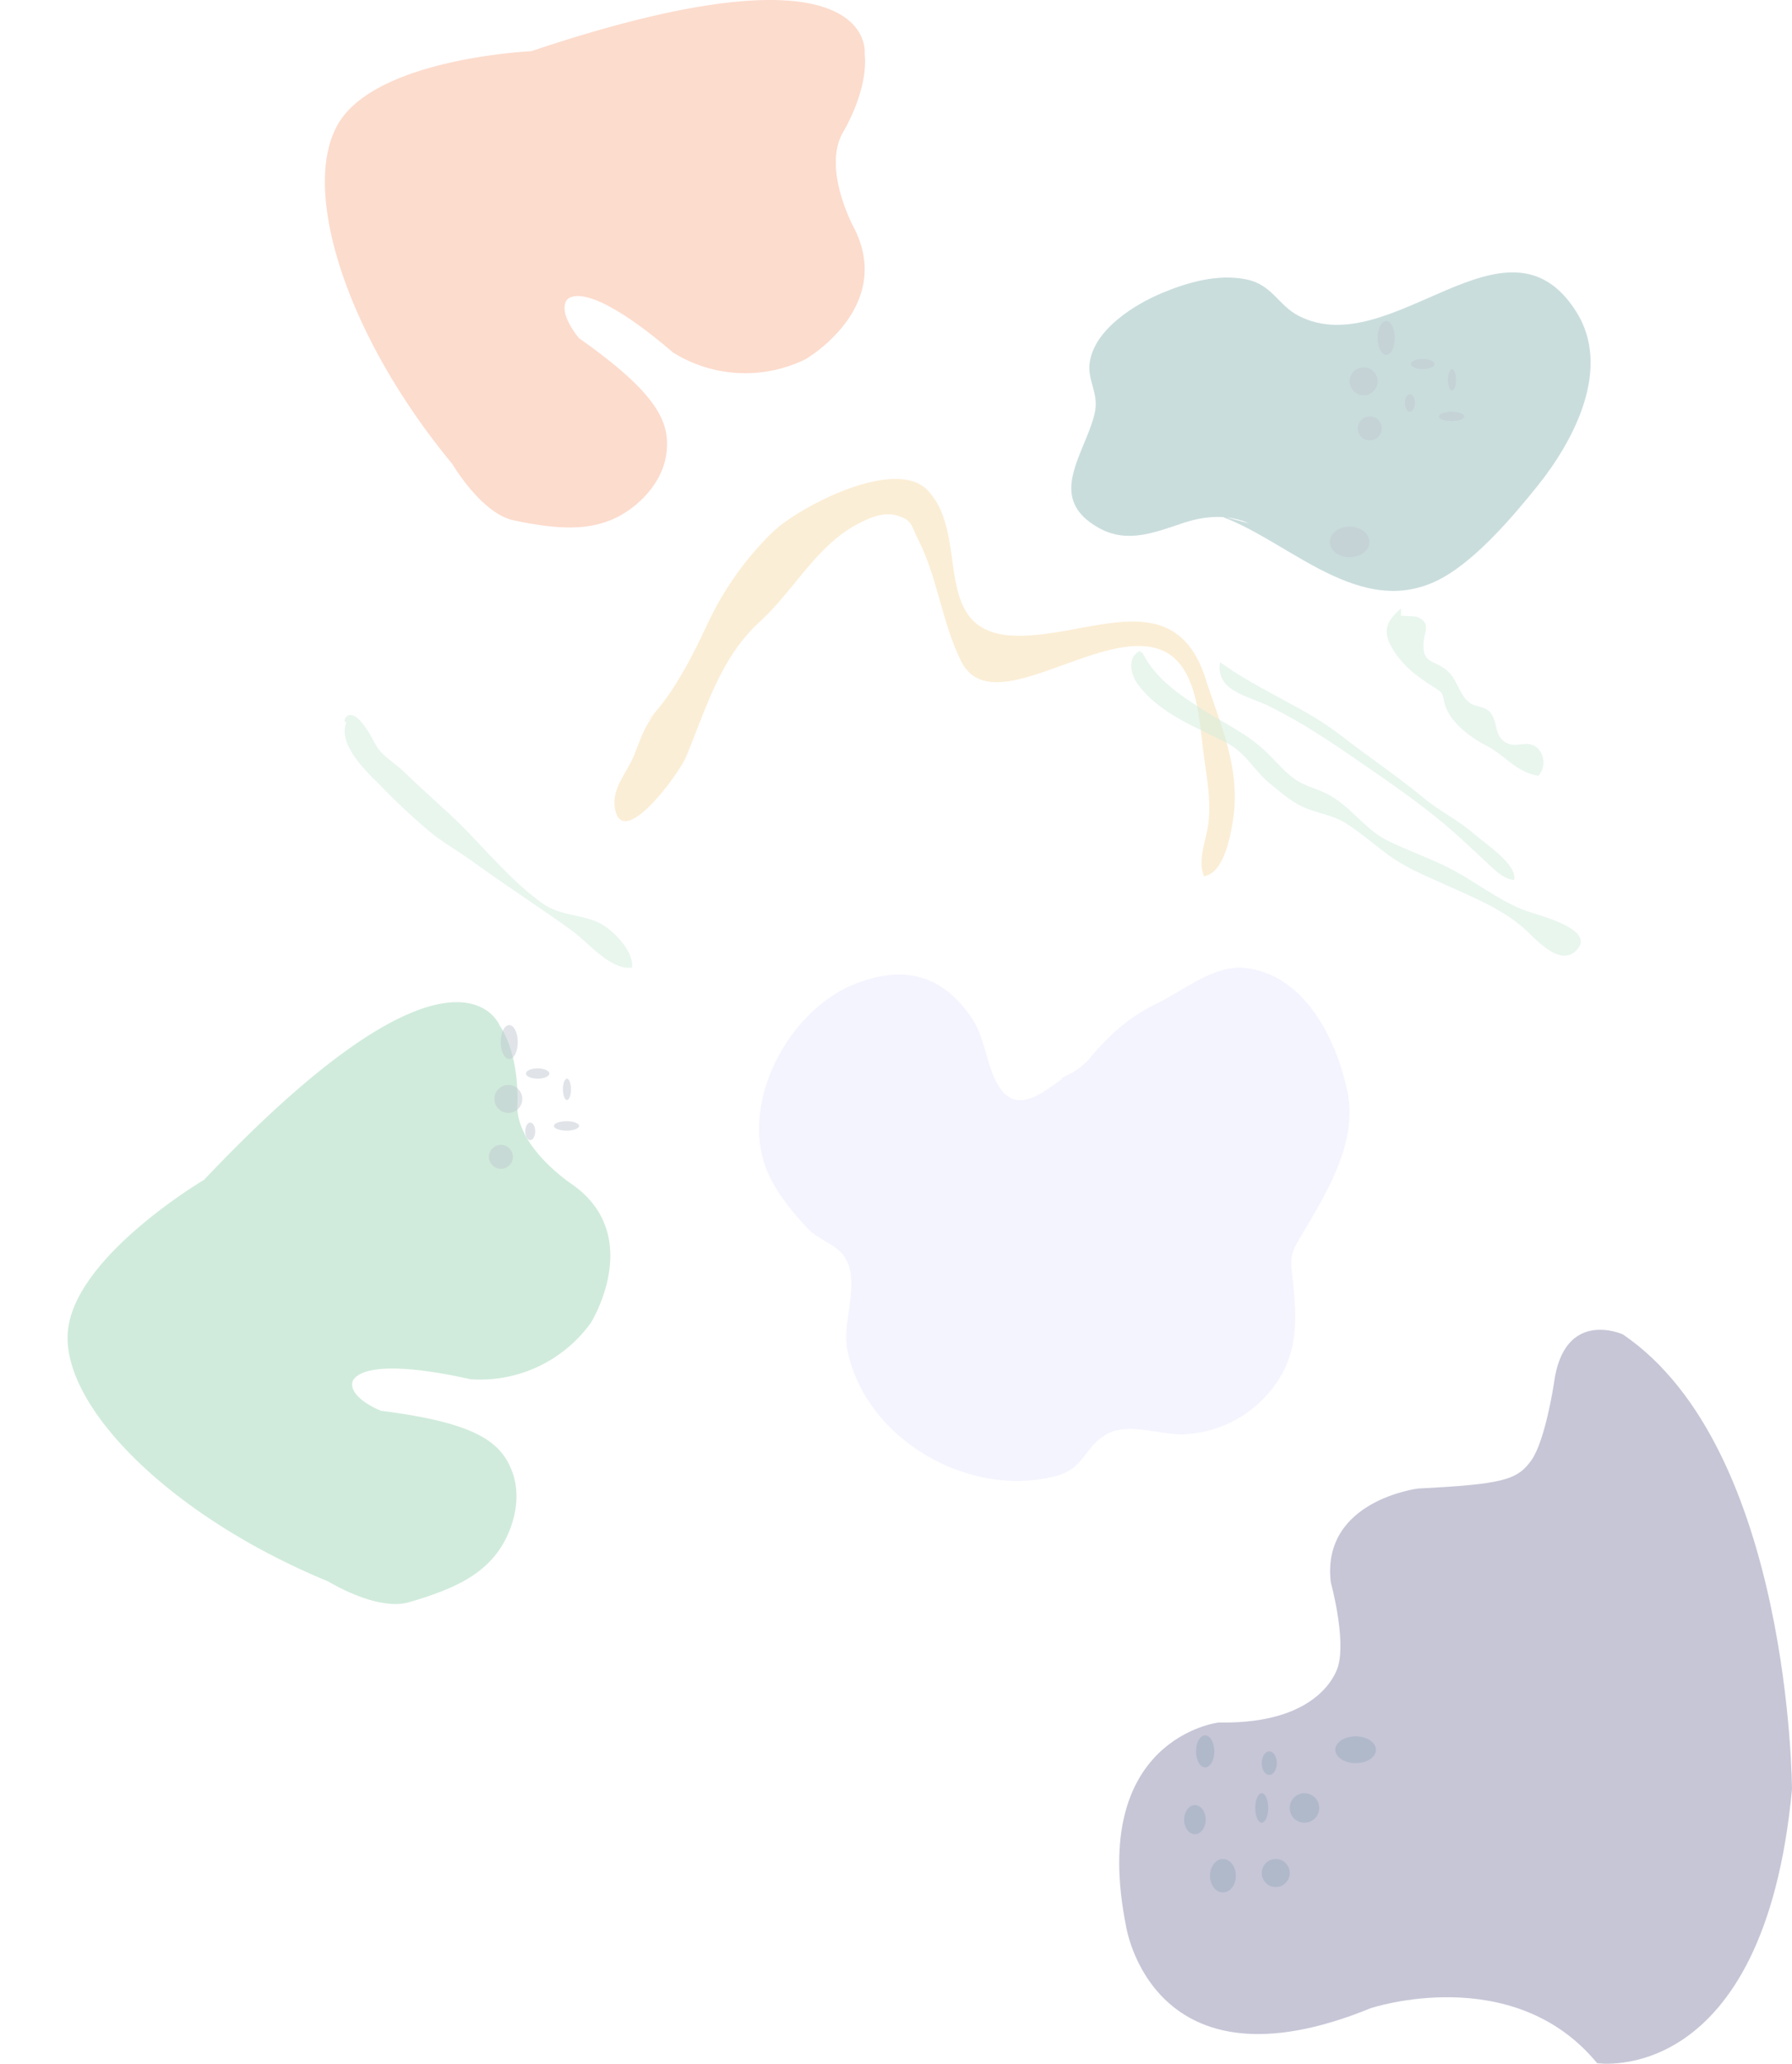 <svg xmlns="http://www.w3.org/2000/svg" width="662.08" height="762.086" viewBox="0 0 662.08 762.086">
    <defs>
        <style>
            .cls-1{fill:#9fd6b7}.cls-1,.cls-2,.cls-3,.cls-4,.cls-5,.cls-6,.cls-7,.cls-8,.cls-9{opacity:.488}.cls-2{fill:#f7b798}.cls-3{fill:#e7e7ff}.cls-4{fill:#91b9b8}.cls-5{fill:#bec6d0}.cls-6{fill:#f6dbaa}.cls-7{fill:#a8cacb}.cls-8{fill:#d0ebdc}.cls-9{fill:#8989ad}
        </style>
    </defs>
    <g id="Gruppe_514" data-name="Gruppe 514" transform="translate(155.971 84)">
        <path id="Pfad_2772" d="M832.358 75.128c-8.058 13.636 4.029 35.639 4.029 35.639 14.875 29.441-17.974 48.345-17.974 48.345a50.441 50.441 0 0 1-48.965-2.479c-34.089-29.131-39.358-19.214-39.358-19.214-3.1 4.958 4.649 13.946 4.649 13.946 29.441 20.764 33.779 31.3 32.23 42.767s-11.656 20.9-20.763 24.482c-8.677 3.409-18.594 3.623-35.639 0-11.946-2.539-22.623-20.764-22.623-20.764-40.289-48.655-56.714-103.508-41.528-126.75s70.658-25.722 70.658-25.722c128.3-43.077 123.179.93 123.179.93 1.402 13.634-7.895 28.82-7.895 28.82z" class="cls-1" data-name="Pfad 2772" transform="rotate(-28 932.507 1798.129)"/>
        <path id="Pfad_2773" d="M832.358 75.128c-8.058 13.636 4.029 35.639 4.029 35.639 14.875 29.441-17.974 48.345-17.974 48.345a50.441 50.441 0 0 1-48.965-2.479c-34.089-29.131-39.358-19.214-39.358-19.214-3.1 4.958 4.649 13.946 4.649 13.946 29.441 20.764 33.779 31.3 32.23 42.767s-11.656 20.9-20.763 24.482c-8.677 3.409-18.594 3.623-35.639 0-11.946-2.539-22.623-20.764-22.623-20.764-40.289-48.655-56.714-103.508-41.528-126.75s70.658-25.722 70.658-25.722c128.3-43.077 123.179.93 123.179.93 1.402 13.634-7.895 28.82-7.895 28.82z" class="cls-2" data-name="Pfad 2773" transform="translate(-676.761 -110.469)"/>
        <path id="Pfad_2775" d="M99.254 816.514c-6.933 4.9-16.509 13.115-23.048 3.524-5.168-7.58-5.121-18.009-10.426-25.844-11.009-16.259-25.294-19.714-43.269-12.608-24.1 9.528-42.323 42.978-32.763 68.112 2.982 7.84 9.92 16.547 15.793 22.553 3.845 3.933 10.688 5.722 13.5 10.566 5.52 9.508-1.232 23.5.654 33.419 6.36 33.431 45.26 55.674 77.447 46.945 10.157-2.755 10.316-10.7 18.306-15.274 8.42-4.818 20.283.517 29.193-.067a43.8 43.8 0 0 0 34.921-20.9c6.716-10.89 6.156-22.821 4.894-35.041-.851-8.238-1.546-9.635 2.432-16.364 9.427-15.944 21.632-35.015 17.668-54.173-4.025-19.453-15.962-43.554-38.11-45.722-11.268-1.1-22.394 8.331-32.258 13.1-10.631 5.141-17.858 11.853-25.179 20.629-4.361 5.236-11.994 7.243-9.755 7.145z" class="cls-3" data-name="Pfad 2775" transform="translate(137.312 -502.205)"/>
        <path id="Pfad_2776" d="M423.368 1398.749c-7.15-3.142-15.3-3.131-24.15-.216-10.514 3.465-20.733 7.809-31.321 1.933-20-11.1-5.172-27.207-1.6-42.379 1.717-7.288-2.73-11.919-1.862-18.54 1.641-12.51 16.819-21.772 27.009-25.99 9.481-3.925 20.483-7.048 30.951-4.895 9.6 1.974 11.677 9.576 19.351 13.483 34.23 17.427 76.641-42.2 102.42-1.678 13.3 20.907-.647 47.537-14.354 64.578-9.39 11.674-24.1 28.962-37.852 35.245-30.247 13.818-57.177-18.6-83.116-25.413" class="cls-4" data-name="Pfad 2776" transform="translate(-117.824 -1289.469)"/>
        <ellipse id="Ellipse_368" cx="3.166" cy="6.277" class="cls-5" data-name="Ellipse 368" rx="3.166" ry="6.277" transform="translate(353.007 34.537)"/>
        <ellipse id="Ellipse_369" cx="3.166" cy="6.277" class="cls-5" data-name="Ellipse 369" rx="3.166" ry="6.277" transform="translate(29.007 294.537)"/>
        <ellipse id="Ellipse_371" cx="4.332" cy="1.898" class="cls-5" data-name="Ellipse 371" rx="4.332" ry="1.898" transform="translate(38.338 310.533)"/>
        <ellipse id="Ellipse_373" cx="1.846" cy="3.249" class="cls-5" data-name="Ellipse 373" rx="1.846" ry="3.249" transform="translate(38.087 330.531)"/>
        <ellipse id="Ellipse_374" cx="5.166" cy="5.165" class="cls-5" data-name="Ellipse 374" rx="5.166" ry="5.165" transform="translate(342.676 51.646)"/>
        <ellipse id="Ellipse_375" cx="5.166" cy="5.165" class="cls-5" data-name="Ellipse 375" rx="5.166" ry="5.165" transform="translate(26.676 316.646)"/>
        <ellipse id="Ellipse_376" cx="4.43" cy="4.43" class="cls-5" data-name="Ellipse 376" rx="4.43" ry="4.43" transform="translate(345.676 69.779)"/>
        <ellipse id="Ellipse_377" cx="4.43" cy="4.43" class="cls-5" data-name="Ellipse 377" rx="4.43" ry="4.43" transform="translate(24.676 338.779)"/>
        <ellipse id="Ellipse_378" cx="7.317" cy="5.642" class="cls-5" data-name="Ellipse 378" rx="7.317" ry="5.642" transform="translate(335.359 110.482)"/>
        <ellipse id="Ellipse_380" cx="1.5" cy="3.934" class="cls-5" data-name="Ellipse 380" rx="1.5" ry="3.934" transform="translate(52.001 314.332)"/>
        <ellipse id="Ellipse_382" cx="4.666" cy="1.75" class="cls-5" data-name="Ellipse 382" rx="4.666" ry="1.75" transform="translate(48.669 330.029)"/>
        <path id="Pfad_2777" d="M2.573 1640.489c10.38-9.4 18.063-24.484 24.037-37.193a116.334 116.334 0 0 1 23.768-33.958c9.576-9.622 45.474-28.358 57.6-16.213 16.793 16.819-.164 53.813 33.806 53.951 26.65.109 57.812-19.245 69.079 15.679 5.514 17.094 13.106 33.46 10.224 52.1-.961 6.221-3.415 19.911-10.736 21-2.61-5.931 1.028-13.882 1.679-20.125.976-9.354-1.1-18.4-2.178-27.7-1.342-11.594-2.553-29.7-14.387-35.293-22.107-10.455-63.331 26.928-74.845 3.746-7.195-14.486-8.687-30.8-15.928-45.033-2.568-5.05-2.082-6.944-7.345-8.65-5.2-1.686-10.439.593-14.988 3-15.241 8.06-23.515 24.534-36.131 36.075-14.677 13.426-19.77 31.944-27.246 49.909-2.638 6.34-24.075 35.571-26.382 18.419-.94-6.992 4.712-12.885 7.155-18.992 3.573-8.933 4.94-14.3 13.485-20.677" class="cls-6" data-name="Pfad 2777" transform="translate(78.53 -1456.296)"/>
        <ellipse id="Ellipse_383" cx="3.384" cy="5.904" class="cls-7" data-name="Ellipse 383" rx="3.384" ry="5.904" transform="translate(285.907 556.84)"/>
        <ellipse id="Ellipse_384" cx="3.981" cy="5.375" class="cls-7" data-name="Ellipse 384" rx="3.981" ry="5.375" transform="translate(281.528 582.584)"/>
        <ellipse id="Ellipse_385" cx="2.389" cy="5.442" class="cls-7" data-name="Ellipse 385" rx="2.389" ry="5.442" transform="translate(307.803 578.203)"/>
        <ellipse id="Ellipse_386" cx="2.787" cy="4.346" class="cls-7" data-name="Ellipse 386" rx="2.787" ry="4.346" transform="translate(310.192 562.744)"/>
        <ellipse id="Ellipse_387" cx="7.506" cy="4.944" class="cls-7" data-name="Ellipse 387" rx="7.506" ry="4.944" transform="translate(337.38 557.201)"/>
        <ellipse id="Ellipse_388" cx="5.442" cy="5.442" class="cls-7" data-name="Ellipse 388" rx="5.442" ry="5.442" transform="translate(320.543 578.203)"/>
        <ellipse id="Ellipse_389" cx="5.176" cy="5.176" class="cls-7" data-name="Ellipse 389" rx="5.176" ry="5.176" transform="translate(310.192 602.488)"/>
        <ellipse id="Ellipse_390" cx="4.777" cy="6.171" class="cls-7" data-name="Ellipse 390" rx="4.777" ry="6.171" transform="translate(291.082 602.488)"/>
        <path id="Pfad_2779" d="M765.281 1905.52c-5.61 2.211-4.037 8.9-1.218 12.675 8.039 10.769 21.2 15.566 32.7 21.513 7.432 3.846 9.715 9.869 16 15 3.735 3.051 7.611 6.505 12.015 8.553 5.357 2.491 10.966 2.936 16.1 6.157 6.192 3.887 11.574 9.022 17.675 13.095s12.914 6.777 19.563 9.81c9.931 4.53 20.071 8.505 28.437 15.792 3.942 3.433 12.872 14.362 19.168 8.439 8.435-7.935-14.107-13.265-18.22-14.764-9.326-3.4-17.964-10.154-26.657-14.884-8.073-4.392-16.668-7.118-24.782-11.185-8.77-4.395-13.96-13.472-23.17-17.655-3.577-1.624-7.508-2.618-10.759-4.846-3.786-2.6-7.006-6.534-10.284-9.718-7.246-7.037-14.632-10.278-23.1-15.586-9.331-5.847-18.157-11.754-23.128-21.535-.661-.037-1.347.052-.34-.861z" class="cls-8" data-name="Pfad 2779" transform="translate(-499.54 -1749.375)"/>
        <path id="Pfad_2780" d="M857.979 1918.433c-1.788 10.707 10.326 12.409 17.926 16.155 12.132 5.979 22.489 12.936 33.561 20.582 10.811 7.466 21.156 14.5 31.286 22.946 4.931 4.112 9.514 8.547 14.234 12.873 2.806 2.571 7.571 7.846 11.627 7.831 1.308-5.667-10.962-13.568-14.869-17.016-5.665-5-12.539-8.253-18.412-13.12-9.75-8.08-20.411-15.154-30.37-22.935-13.728-10.726-30.488-16.742-44.983-27.316z" class="cls-8" data-name="Pfad 2780" transform="translate(-563.176 -1757.909)"/>
        <path id="Pfad_2781" d="M946.217 1878.278c-3.488 8.452 7.632 18.585 12.879 23.847a233.418 233.418 0 0 0 18.1 16.876c5.023 4.058 10.4 7.049 15.61 10.816 12.015 8.693 24.517 16.789 36.6 25.465 6.009 4.315 14.357 14.8 22.281 13.712.8-5.71-6.411-13.142-10.736-15.72-6.921-4.127-15.265-3-22.291-7.964-12.712-8.988-22.881-22.361-34.3-32.9-5.711-5.272-11.388-10.356-16.987-15.771-2.678-2.59-6.145-4.7-8.608-7.413-1.905-2.1-2.89-4.911-4.475-7.272-1.156-1.722-4.4-7.069-7.285-6.092-1.739.59-1.844 2.979-.788 2.416z" class="cls-8" data-name="Pfad 2781" transform="translate(-974.156 -1695.697)"/>
        <path id="Pfad_2782" d="M1045.169 1859.738c-4.949 4.468-7.144 7.783-3.536 14.3 3.524 6.363 9.2 10.832 15.235 14.583 4.248 2.64 3.278 2.089 4.432 6.464 1.716 6.511 9.426 12.377 15.167 15.263 7.112 3.575 11.114 9.97 19.458 11.245 3.56-4.063 1.62-10.952-3.43-11.673-3.075-.44-5.574 1.176-8.529-.53-4.31-2.488-3.086-6.881-5.333-10.464-2.364-3.767-6.3-1.945-9.352-5.334-2.861-3.179-3.658-7.722-6.984-10.711-4.879-4.385-9.794-2.25-8.756-11.339.355-3.1 2.363-5.99-1.537-8.206-1.687-.959-4.472-.544-6.475-.894-.418.287-.538.714-.36-2.704z" class="cls-8" data-name="Pfad 2782" transform="translate(-683.481 -1719.12)"/>
        <path id="Pfad_2778" d="M644.831 1420.787c-13.934-69.671 34.238-75.245 34.238-75.245 39.414.8 44.191-21.1 44.191-21.1 2.787-10.351-2.787-30.655-2.787-30.655-3.583-30.257 32.248-34.636 32.248-34.636 31.452-1.593 36.627-3.185 41.8-10.351s8.361-28.267 8.361-28.267c3.583-28.266 25.48-18.313 25.48-18.313 62.107 42.2 62.5 168.007 62.5 168.007-10.351 110.677-71.993 101.123-71.993 101.123-31.12-37.821-83.672-20.3-83.672-20.3-80.811 33.038-90.366-30.263-90.366-30.263z" class="cls-9" data-name="Pfad 2778" transform="translate(-384.761 -793.469)"/>
        <ellipse id="Ellipse_379" cx="1.5" cy="3.934" class="cls-5" data-name="Ellipse 379" rx="1.5" ry="3.934" transform="translate(379.001 52.332)"/>
        <ellipse id="Ellipse_381" cx="4.666" cy="1.75" class="cls-5" data-name="Ellipse 381" rx="4.666" ry="1.75" transform="translate(375.669 68.029)"/>
        <ellipse id="Ellipse_370" cx="4.332" cy="1.898" class="cls-5" data-name="Ellipse 370" rx="4.332" ry="1.898" transform="translate(365.338 48.533)"/>
        <ellipse id="Ellipse_372" cx="1.846" cy="3.249" class="cls-5" data-name="Ellipse 372" rx="1.846" ry="3.249" transform="translate(363.087 61.531)"/>
    </g>
</svg>
